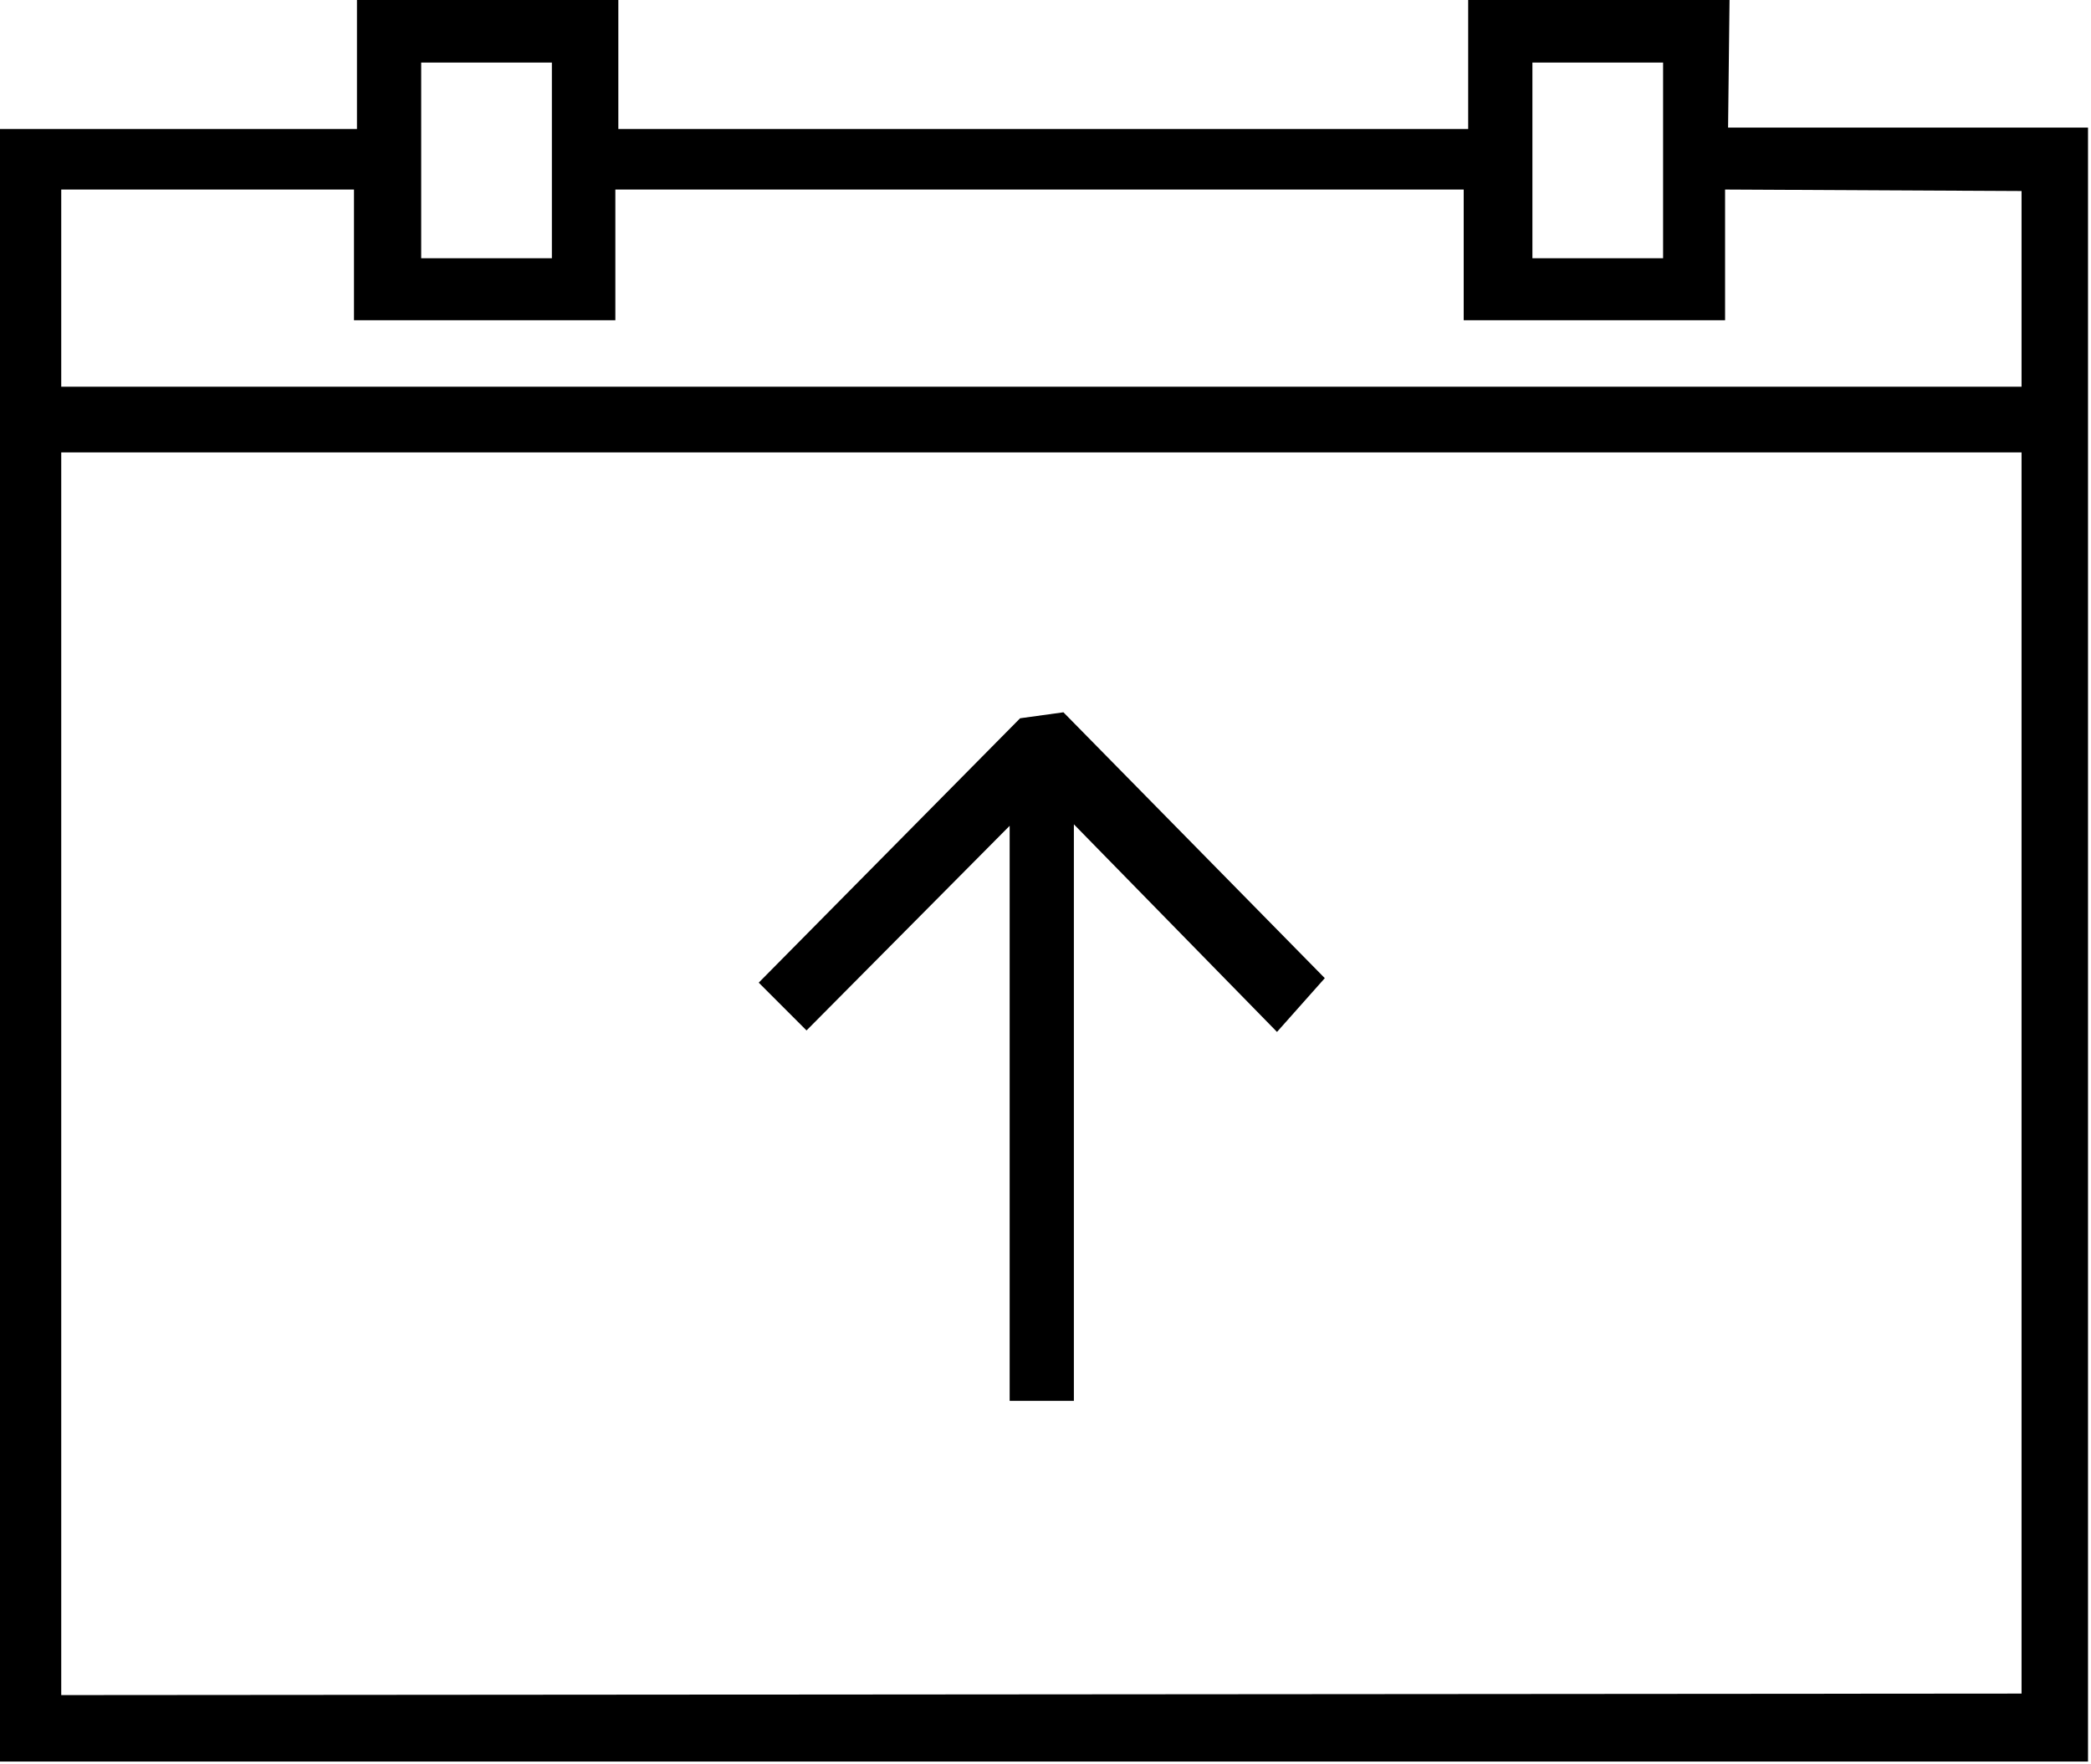 <svg viewBox="0 -24.719 14 11.812" xmlns="http://www.w3.org/2000/svg"><path d="M6.83-19.91l-1.75 1.77 .32.32 1.36-1.37v3.85h.43v-3.86l1.36 1.39 .32-.36 -1.75-1.78Zm4.75-4.82H9.83v.875H4.14v-.875H2.39v.875H-.02v10.93h14v-10.94h-2.41Zm-1.32.43h.875v1.31h-.875Zm-7.44 0h.875v1.31H2.82ZM.41-13.37v-8.32h13.125v8.31Zm13.125-10.07v1.31H.41v-1.32h1.96v.875h1.75v-.875H9.8v.875h1.75v-.875Z"/></svg>